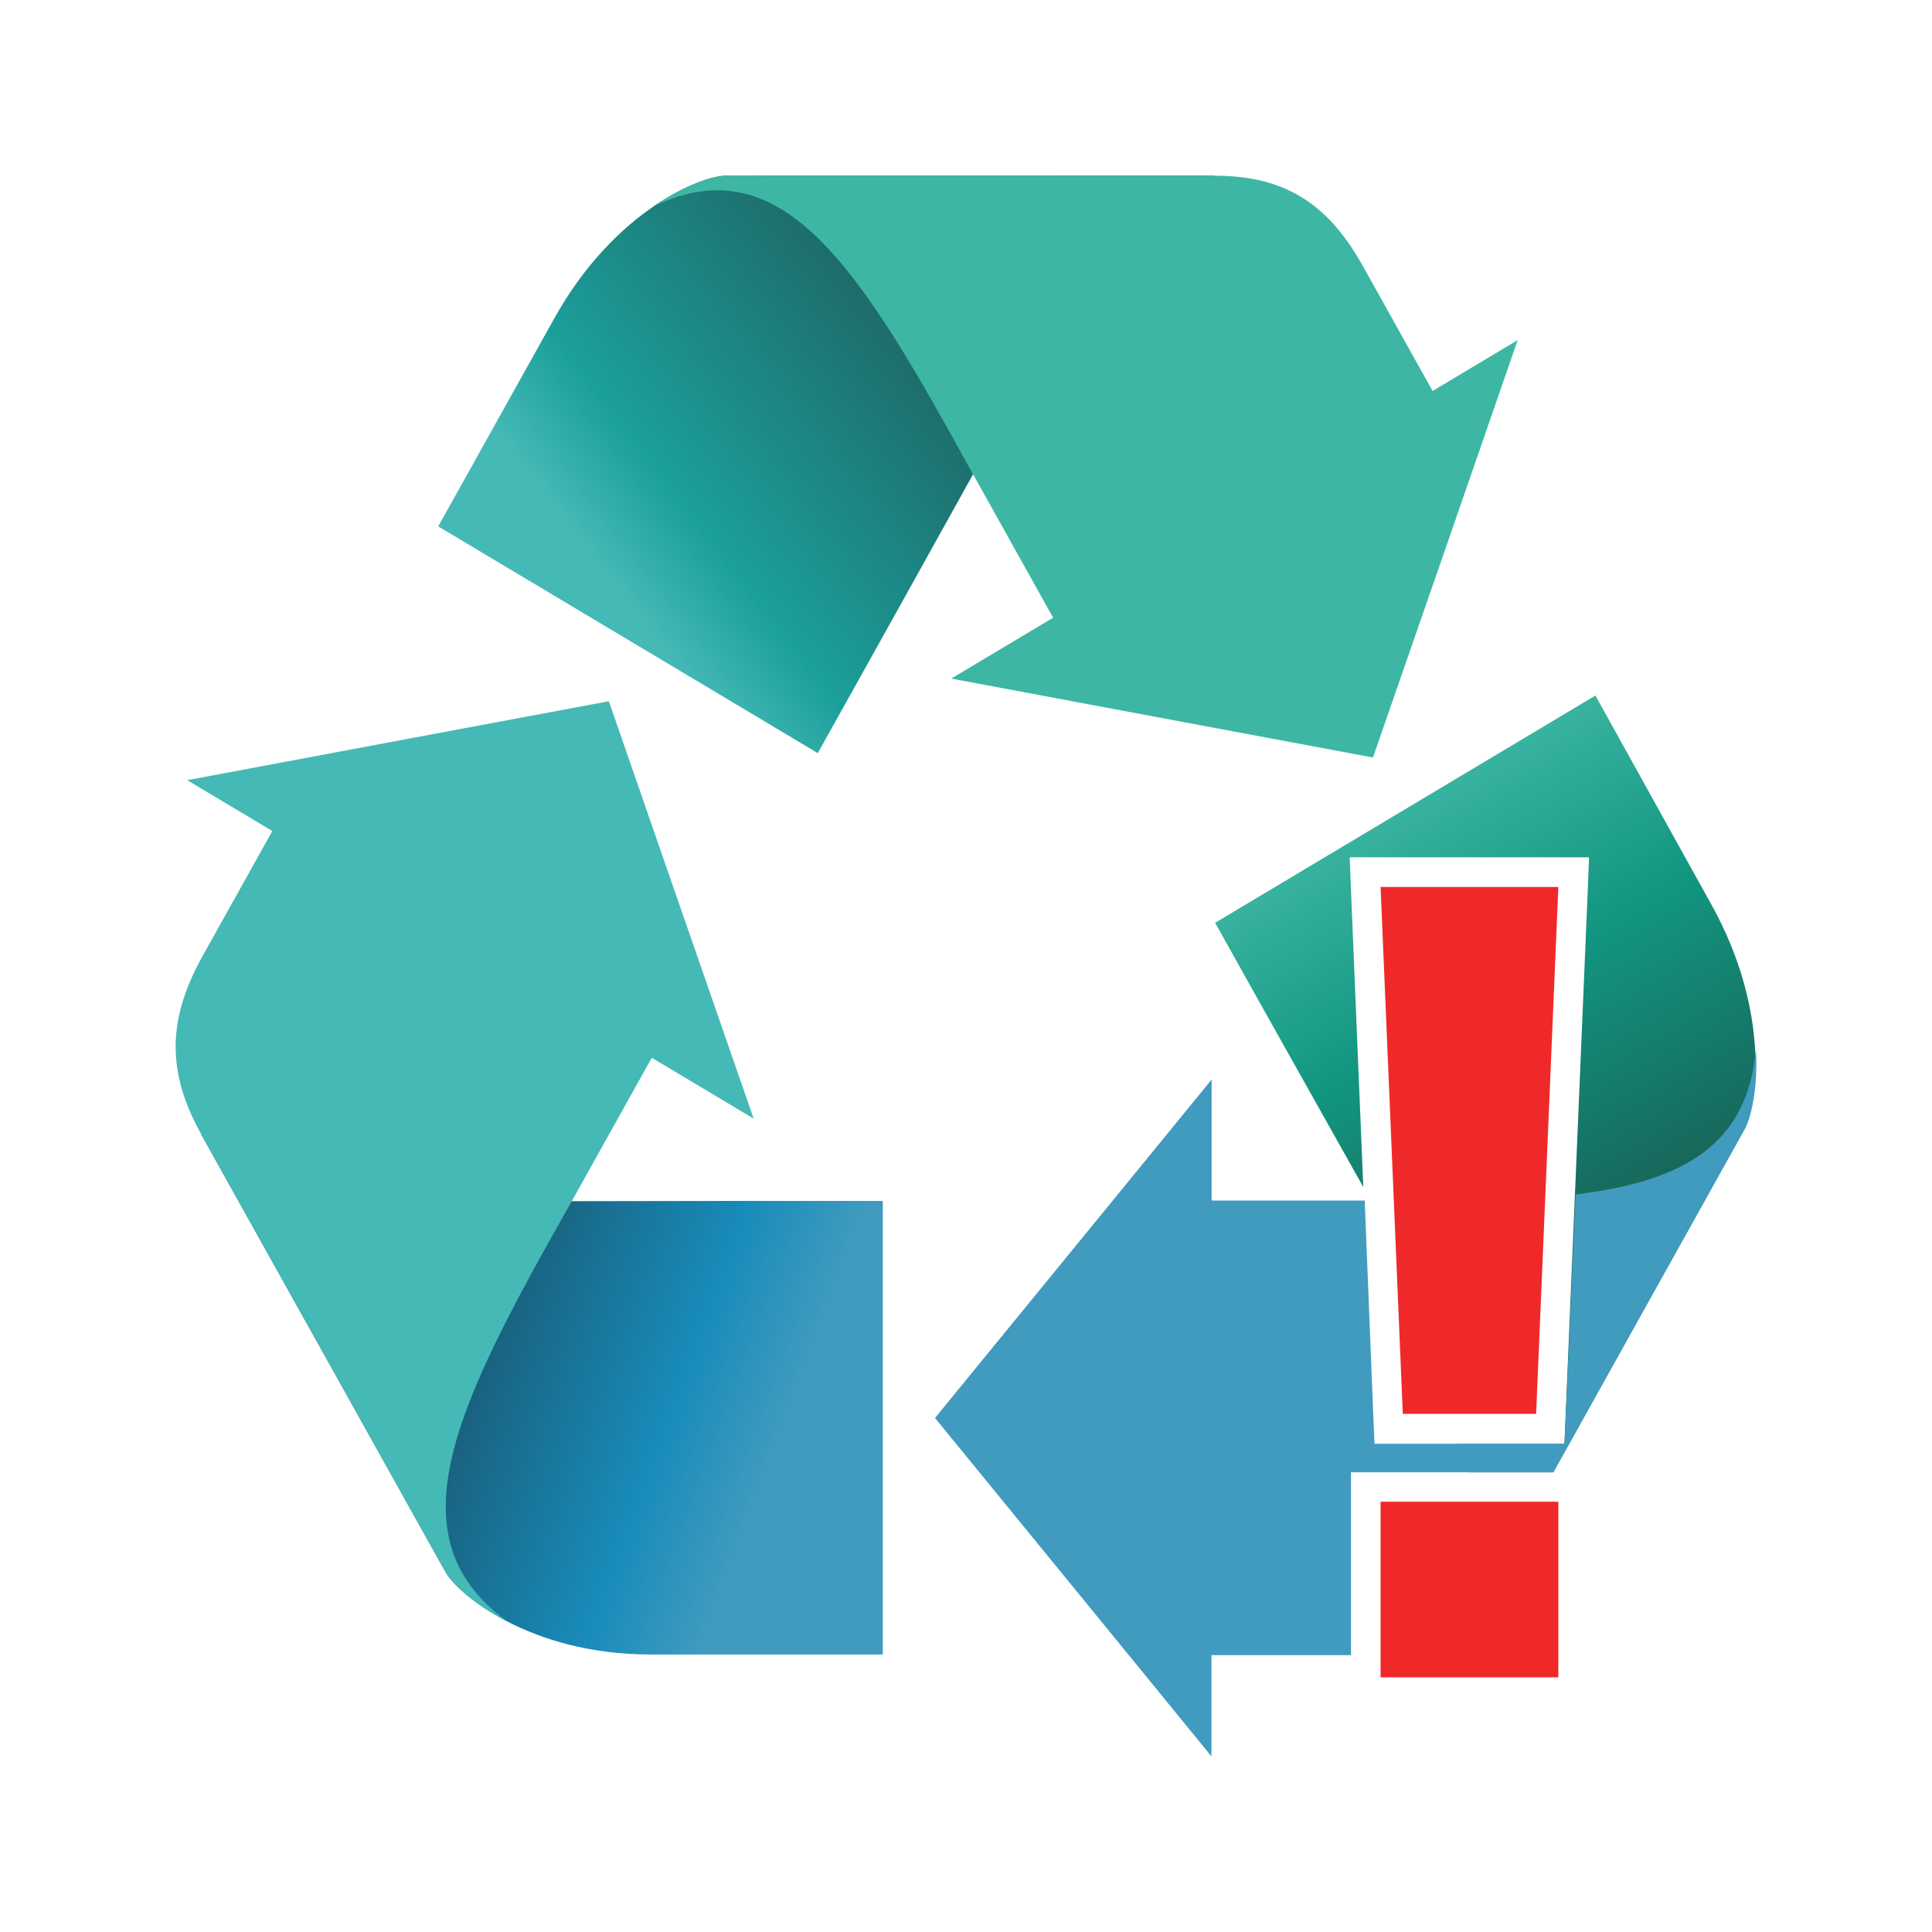 <?xml version="1.0" encoding="UTF-8" standalone="no"?>
<svg
   xmlns:dc="http://purl.org/dc/elements/1.1/"
   xmlns:cc="http://creativecommons.org/ns#"
   xmlns:rdf="http://www.w3.org/1999/02/22-rdf-syntax-ns#"
   xmlns:svg="http://www.w3.org/2000/svg"
   xmlns="http://www.w3.org/2000/svg"
   xmlns:xlink="http://www.w3.org/1999/xlink"
   xmlns:sodipodi="http://sodipodi.sourceforge.net/DTD/sodipodi-0.dtd"
   xmlns:inkscape="http://www.inkscape.org/namespaces/inkscape"
   viewBox="0 0 22 22"
   id="svg2"
   version="1.1"
   inkscape:version="0.48.4 r9939"
   width="100%"
   height="100%"
   sodipodi:docname="user-trash-full.svg">
  <defs
     id="defs14">
    <linearGradient
       gradientUnits="userSpaceOnUse"
       xlink:href="#linearGradient4146"
       id="linearGradient3307"
       y2="732.153"
       x2="894.946"
       y1="640.894"
       x1="881.505" />
    <linearGradient
       gradientUnits="userSpaceOnUse"
       xlink:href="#linearGradient4801"
       id="linearGradient3305"
       y2="654.335"
       x2="877.73"
       y1="732.014"
       x1="889.936" />
    <linearGradient
       gradientUnits="userSpaceOnUse"
       xlink:href="#linearGradient4748"
       id="linearGradient3303"
       y2="732.153"
       x2="894.946"
       y1="631.153"
       x1="838.632" />
    <linearGradient
       gradientUnits="userSpaceOnUse"
       xlink:href="#linearGradient4136"
       id="linearGradient3124"
       y2="531.383"
       x2="730.942"
       y1="535.416"
       x1="853.489" />
    <linearGradient
       gradientUnits="userSpaceOnUse"
       xlink:href="#linearGradient3873"
       id="linearGradient3122"
       y2="334.234"
       x2="810.714"
       y1="557.806"
       x1="689.146" />
    <linearGradient
       gradientUnits="userSpaceOnUse"
       xlink:href="#linearGradient4156"
       id="linearGradient3120"
       y2="573.684"
       x2="854.286"
       y1="518.684"
       x1="713.036" />
    <linearGradient
       gradientUnits="userSpaceOnUse"
       xlink:href="#linearGradient4146"
       id="linearGradient3118"
       y2="516.494"
       x2="716.031"
       y1="561.186"
       x1="844.636" />
    <linearGradient
       gradientUnits="userSpaceOnUse"
       xlink:href="#linearGradient4146"
       id="linearGradient4915"
       y2="732.153"
       x2="894.946"
       y1="640.894"
       x1="881.505" />
    <linearGradient
       gradientUnits="userSpaceOnUse"
       xlink:href="#linearGradient4801"
       id="linearGradient4913"
       y2="654.335"
       x2="877.73"
       y1="732.014"
       x1="889.936" />
    <linearGradient
       gradientUnits="userSpaceOnUse"
       xlink:href="#linearGradient4748"
       id="linearGradient4911"
       y2="732.153"
       x2="894.946"
       y1="631.153"
       x1="838.632" />
    <linearGradient
       id="linearGradient4748-8">
      <stop
         offset="0"
         style="stop-color:#fcb923;stop-opacity:1"
         id="stop4750-3" />
      <stop
         offset="0.478"
         style="stop-color:#fcb923;stop-opacity:1"
         id="stop4752-2" />
      <stop
         offset="1"
         style="stop-color:#d97712;stop-opacity:1"
         id="stop4754-8" />
    </linearGradient>
    <linearGradient
       id="linearGradient4748-4">
      <stop
         offset="0"
         style="stop-color:#fcb923;stop-opacity:1"
         id="stop4750-7" />
      <stop
         offset="0.478"
         style="stop-color:#fcb923;stop-opacity:1"
         id="stop4752-1" />
      <stop
         offset="1"
         style="stop-color:#d97712;stop-opacity:1"
         id="stop4754-3" />
    </linearGradient>
    <linearGradient
       gradientUnits="userSpaceOnUse"
       xlink:href="#linearGradient4156"
       id="linearGradient4154"
       y2="573.684"
       x2="854.286"
       y1="518.684"
       x1="713.036" />
    <linearGradient
       gradientUnits="userSpaceOnUse"
       xlink:href="#linearGradient4136"
       id="linearGradient4142"
       y2="531.383"
       x2="730.942"
       y1="535.416"
       x1="853.489" />
    <linearGradient
       gradientUnits="userSpaceOnUse"
       xlink:href="#linearGradient3873"
       id="linearGradient4120"
       y2="334.234"
       x2="810.714"
       y1="557.806"
       x1="689.146" />
    <linearGradient
       id="linearGradient3873-4">
      <stop
         offset="0"
         style="stop-color:#2c9157;stop-opacity:1"
         id="stop3875-42" />
      <stop
         offset="0.803"
         style="stop-color:#2c9157;stop-opacity:1"
         id="stop3881-50" />
      <stop
         offset="1"
         style="stop-color:#006457;stop-opacity:1"
         id="stop3877-4" />
    </linearGradient>
    <linearGradient
       gradientUnits="userSpaceOnUse"
       xlink:href="#linearGradient3873-4"
       id="linearGradient3879-4"
       y2="334.234"
       x2="810.714"
       y1="557.806"
       x1="689.146" />
    <linearGradient
       id="linearGradient3836-0">
      <stop
         offset="0"
         style="stop-color:#0b0184;stop-opacity:1"
         id="stop3838-2" />
      <stop
         offset="0.326"
         style="stop-color:#2322ee;stop-opacity:1"
         id="stop3871-2" />
      <stop
         offset="1"
         style="stop-color:#3b44fa;stop-opacity:1"
         id="stop3840-15" />
    </linearGradient>
    <linearGradient
       id="linearGradient3873-8">
      <stop
         offset="0"
         style="stop-color:#2c9157;stop-opacity:1"
         id="stop3875-8" />
      <stop
         offset="0.803"
         style="stop-color:#2c9157;stop-opacity:1"
         id="stop3881-1" />
      <stop
         offset="1"
         style="stop-color:#006457;stop-opacity:1"
         id="stop3877-8" />
    </linearGradient>
    <linearGradient
       gradientUnits="userSpaceOnUse"
       xlink:href="#linearGradient3873-8"
       id="linearGradient3879-12"
       y2="334.234"
       x2="810.714"
       y1="557.806"
       x1="689.146" />
    <linearGradient
       id="linearGradient3836-9">
      <stop
         offset="0"
         style="stop-color:#0b0184;stop-opacity:1"
         id="stop3838-0" />
      <stop
         offset="0.326"
         style="stop-color:#2322ee;stop-opacity:1"
         id="stop3871-53" />
      <stop
         offset="1"
         style="stop-color:#3b44fa;stop-opacity:1"
         id="stop3840-9" />
    </linearGradient>
    <linearGradient
       gradientUnits="userSpaceOnUse"
       xlink:href="#linearGradient4146"
       id="linearGradient3869-4"
       y2="516.494"
       x2="716.031"
       y1="561.186"
       x1="844.636" />
    <linearGradient
       id="linearGradient3873-9">
      <stop
         offset="0"
         style="stop-color:#2c9157;stop-opacity:1"
         id="stop3875-9" />
      <stop
         offset="0.803"
         style="stop-color:#2c9157;stop-opacity:1"
         id="stop3881-5" />
      <stop
         offset="1"
         style="stop-color:#006457;stop-opacity:1"
         id="stop3877-5" />
    </linearGradient>
    <linearGradient
       gradientUnits="userSpaceOnUse"
       xlink:href="#linearGradient3873-9"
       id="linearGradient3879-1"
       y2="334.234"
       x2="810.714"
       y1="557.806"
       x1="689.146" />
    <linearGradient
       id="linearGradient3836-4">
      <stop
         offset="0"
         style="stop-color:#0b0184;stop-opacity:1"
         id="stop3838-9" />
      <stop
         offset="0.326"
         style="stop-color:#2322ee;stop-opacity:1"
         id="stop3871-3" />
      <stop
         offset="1"
         style="stop-color:#3b44fa;stop-opacity:1"
         id="stop3840-1" />
    </linearGradient>
    <linearGradient
       id="linearGradient3873-2">
      <stop
         offset="0"
         style="stop-color:#2c9157;stop-opacity:1"
         id="stop3875-4" />
      <stop
         offset="0.803"
         style="stop-color:#2c9157;stop-opacity:1"
         id="stop3881-6" />
      <stop
         offset="1"
         style="stop-color:#006457;stop-opacity:1"
         id="stop3877-6" />
    </linearGradient>
    <linearGradient
       gradientUnits="userSpaceOnUse"
       xlink:href="#linearGradient3873-2"
       id="linearGradient3879-3"
       y2="334.234"
       x2="810.714"
       y1="557.806"
       x1="689.146" />
    <linearGradient
       id="linearGradient3836-8">
      <stop
         offset="0"
         style="stop-color:#0b0184;stop-opacity:1"
         id="stop3838-1" />
      <stop
         offset="0.326"
         style="stop-color:#2322ee;stop-opacity:1"
         id="stop3871-5" />
      <stop
         offset="1"
         style="stop-color:#3b44fa;stop-opacity:1"
         id="stop3840-2" />
    </linearGradient>
    <linearGradient
       gradientUnits="userSpaceOnUse"
       xlink:href="#linearGradient3855"
       id="linearGradient3861"
       y2="418.076"
       x2="720"
       y1="418.076"
       x1="-20" />
    <inkscape:path-effect
       id="path-effect3801"
       effect="spiro"
       is_visible="true" />
    <inkscape:path-effect
       id="path-effect3817"
       effect="spiro"
       is_visible="true" />
    <linearGradient
       id="linearGradient3820">
      <stop
         offset="0"
         style="stop-color:#ff0000;stop-opacity:1"
         id="stop3822" />
      <stop
         offset="1"
         style="stop-color:#ff0000;stop-opacity:0"
         id="stop3824" />
    </linearGradient>
    <linearGradient
       id="linearGradient3836">
      <stop
         offset="0"
         style="stop-color:#0b0184;stop-opacity:1"
         id="stop3838" />
      <stop
         offset="0.326"
         style="stop-color:#2322ee;stop-opacity:1"
         id="stop3871" />
      <stop
         offset="1"
         style="stop-color:#3b44fa;stop-opacity:1"
         id="stop3840" />
    </linearGradient>
    <linearGradient
       id="linearGradient3855">
      <stop
         offset="0"
         style="stop-color:#3b44fa;stop-opacity:1"
         id="stop3857" />
      <stop
         offset="1"
         style="stop-color:#3b44fa;stop-opacity:0"
         id="stop3859" />
    </linearGradient>
    <linearGradient
       id="linearGradient3873">
      <stop
         offset="0"
         style="stop-color:#2c9157;stop-opacity:1"
         id="stop3875" />
      <stop
         offset="0.803"
         style="stop-color:#2c9157;stop-opacity:1"
         id="stop3881" />
      <stop
         offset="1"
         style="stop-color:#006457;stop-opacity:1"
         id="stop3877" />
    </linearGradient>
    <linearGradient
       id="linearGradient4136">
      <stop
         offset="0"
         style="stop-color:#fcb923;stop-opacity:1"
         id="stop4138" />
      <stop
         offset="0.705"
         style="stop-color:#fcb923;stop-opacity:1"
         id="stop4144" />
      <stop
         offset="1"
         style="stop-color:#d97712;stop-opacity:1"
         id="stop4140" />
    </linearGradient>
    <linearGradient
       id="linearGradient4146">
      <stop
         offset="0"
         style="stop-color:#45b9b6;stop-opacity:1;"
         id="stop4148" />
      <stop
         offset="0.277"
         style="stop-color:#1c9f9b;stop-opacity:1;"
         id="stop4150" />
      <stop
         offset="1"
         style="stop-color:#1d6c6a;stop-opacity:1;"
         id="stop4152" />
    </linearGradient>
    <linearGradient
       id="linearGradient4156">
      <stop
         offset="0"
         style="stop-color:#0d00ab;stop-opacity:1"
         id="stop4158" />
      <stop
         offset="0.497"
         style="stop-color:#2322ee;stop-opacity:1"
         id="stop4160" />
      <stop
         offset="1"
         style="stop-color:#3b44fa;stop-opacity:1"
         id="stop4162" />
    </linearGradient>
    <linearGradient
       id="linearGradient4748">
      <stop
         offset="0"
         style="stop-color:#3db7a3;stop-opacity:1;"
         id="stop4750" />
      <stop
         offset="0.478"
         style="stop-color:#129680;stop-opacity:1;"
         id="stop4752" />
      <stop
         offset="1"
         style="stop-color:#17675a;stop-opacity:1;"
         id="stop4754" />
    </linearGradient>
    <linearGradient
       id="linearGradient4801">
      <stop
         offset="0"
         style="stop-color:#195f7b;stop-opacity:1;"
         id="stop4803" />
      <stop
         offset="0.643"
         style="stop-color:#188cba;stop-opacity:1;"
         id="stop4805" />
      <stop
         offset="1"
         style="stop-color:#419bbf;stop-opacity:1;"
         id="stop4807" />
    </linearGradient>
    <linearGradient
       inkscape:collect="always"
       xlink:href="#linearGradient4748"
       id="linearGradient3255"
       gradientUnits="userSpaceOnUse"
       gradientTransform="matrix(0.103,0,0,0.106,-52.112,-46.898)"
       x1="838.632"
       y1="631.153"
       x2="894.946"
       y2="732.153" />
    <linearGradient
       inkscape:collect="always"
       xlink:href="#linearGradient4801"
       id="linearGradient3261"
       gradientUnits="userSpaceOnUse"
       x1="889.936"
       y1="732.014"
       x2="877.73"
       y2="654.335"
       gradientTransform="matrix(-0.023,0.041,-0.04,-0.024,55.033,-3.229)" />
    <linearGradient
       inkscape:collect="always"
       xlink:href="#linearGradient4146"
       id="linearGradient3267"
       gradientUnits="userSpaceOnUse"
       x1="881.505"
       y1="640.894"
       x2="894.946"
       y2="732.153"
       gradientTransform="matrix(-0.023,-0.041,0.04,-0.024,0.968,57.341)" />
    <linearGradient
       inkscape:collect="always"
       xlink:href="#linearGradient4748"
       id="linearGradient4310"
       gradientUnits="userSpaceOnUse"
       gradientTransform="matrix(0.046,0,0,0.048,-22.793,-21.354)"
       x1="838.632"
       y1="631.153"
       x2="894.946"
       y2="732.153" />
  </defs>
  <sodipodi:namedview
     pagecolor="#333333"
     bordercolor="#666666"
     borderopacity="1"
     objecttolerance="10"
     gridtolerance="10"
     guidetolerance="10"
     inkscape:pageopacity="1"
     inkscape:pageshadow="2"
     inkscape:window-width="1366"
     inkscape:window-height="742"
     id="namedview12"
     showgrid="true"
     inkscape:zoom="6.96"
     inkscape:cx="28.471919"
     inkscape:cy="21.486353"
     inkscape:window-x="0"
     inkscape:window-y="26"
     inkscape:window-maximized="1"
     inkscape:current-layer="svg2">
    <inkscape:grid
       type="xygrid"
       id="grid4037"
       empspacing="5"
       visible="true"
       enabled="true"
       snapvisiblegridlinesonly="true" />
  </sodipodi:namedview>
  <path
     style="fill:url(#linearGradient4310);fill-opacity:1;fill-rule:nonzero;stroke:none"
     d="m 18.167,7.92 -4.33,2.588 c 0.558,1.002 1.126,2.009 1.687,3.009 l -0.141,-3.403 -0.014,-0.352 0.351,0 2.024,0 0.351,0 -0.014,0.352 -0.253,6.005 -0.014,0.323 -0.323,0 -0.9,0 0.112,0.323 0.984,0 2.179,-3.909 c 0.136,-0.244 0.309,-1.324 -0.38,-2.559 L 18.167,7.92 z m -2.095,2.517 0.211,5.147 0.07,0.183 0.815,0 0.225,-5.33 -1.321,0 z m 0.872,7.003 0.141,0.408 0.225,-0.408 -0.366,0 z"
     id="rect4164-7-9-29"
     inkscape:connector-curvature="0" />
  <path
     style="fill:#419bbf;fill-opacity:1;fill-rule:nonzero;stroke:none"
     d="m 19.995,11.942 c -0.093,1.104 -0.84,1.512 -2.053,1.659 l -0.112,2.517 -0.014,0.323 -0.323,0 -1.518,0 -0.323,0 -0.014,-0.323 -0.098,-2.447 -1.743,0 0,-1.378 -1.575,1.927 -1.575,1.927 1.575,1.927 L 13.795,20 l 0,-1.153 1.575,0 c 0.005,0 0.009,1.4e-5 0.014,0 l 0,-1.744 0,-0.338 0.337,0 1.968,0 2.179,-3.909 c 0.068,-0.123 0.154,-0.457 0.127,-0.914 z m -2.741,1.716 c -0.322,0.016 -0.672,0.013 -1.04,0.014 l 0.084,2.095 0.872,0 0.084,-2.109 z m -1.195,3.783 0,1.308 c 0.412,-0.128 0.746,-0.398 1.026,-0.9 l 0.225,-0.408 -1.251,0 z"
     id="rect4164-7-9-29-0"
     inkscape:connector-curvature="0" />
  <path
     inkscape:connector-curvature="0"
     d="m 10.053,18.84 -1.44e-4,-5.165 c -1.181,-4.35e-4 -2.362,3.43e-4 -3.543,0.003 l -4.222,-0.767 2.787,4.993 c 0.136,0.244 0.954,0.936 2.332,0.936 z"
     id="rect4164-7-9-29-1"
     style="fill:url(#linearGradient3261);fill-opacity:1;fill-rule:nonzero;stroke:none" />
  <path
     inkscape:connector-curvature="0"
     d="M 6.511,13.678 7.422,12.045 8.582,12.738 7.757,10.361 6.933,7.985 4.532,8.434 2.132,8.884 3.101,9.463 2.311,10.879 C 1.935,11.553 1.868,12.157 2.289,12.911 L 5.075,17.904 C 5.144,18.027 5.383,18.262 5.779,18.466 4.433,17.491 5.211,15.972 6.511,13.678 z"
     id="rect4164-7-9-29-0-6"
     style="fill:#45b9b6;fill-opacity:1;fill-rule:nonzero;stroke:none" />
  <path
     inkscape:connector-curvature="0"
     d="M 4.99,5.994 9.312,8.576 C 9.903,7.518 10.493,6.46 11.081,5.4 l 2.753,-3.4 -5.571,7.13e-4 C 7.99,2.001 7.002,2.388 6.313,3.623 z"
     id="rect4164-7-9-29-01"
     style="fill:url(#linearGradient3267);fill-opacity:1;fill-rule:nonzero;stroke:none" />
  <path
     inkscape:connector-curvature="0"
     d="m 11.081,5.401 0.911,1.633 -1.16,0.693 2.402,0.45 2.4,0.449 0.825,-2.376 0.823,-2.377 -0.969,0.579 -0.79,-1.416 C 15.147,2.362 14.676,2 13.833,2.001 l -5.572,4.324e-4 c -0.137,2.13e-5 -0.453,0.097 -0.822,0.35 1.49,-0.719 2.372,0.738 3.641,3.05 z"
     id="rect4164-7-9-29-0-2"
     style="fill:#3db7a3;fill-opacity:1;fill-rule:nonzero;stroke:none" />
  <path
     id="path4069"
     d="m 15.721,10.1 0.253,6 1.518,0 0.253,-6 -2.024,0 z m 0,7 0,2 2.024,0 0,-2 -2.024,0 z"
     style="color:#bebebe;fill:#ef2929"
     inkscape:connector-curvature="0" />
</svg>
